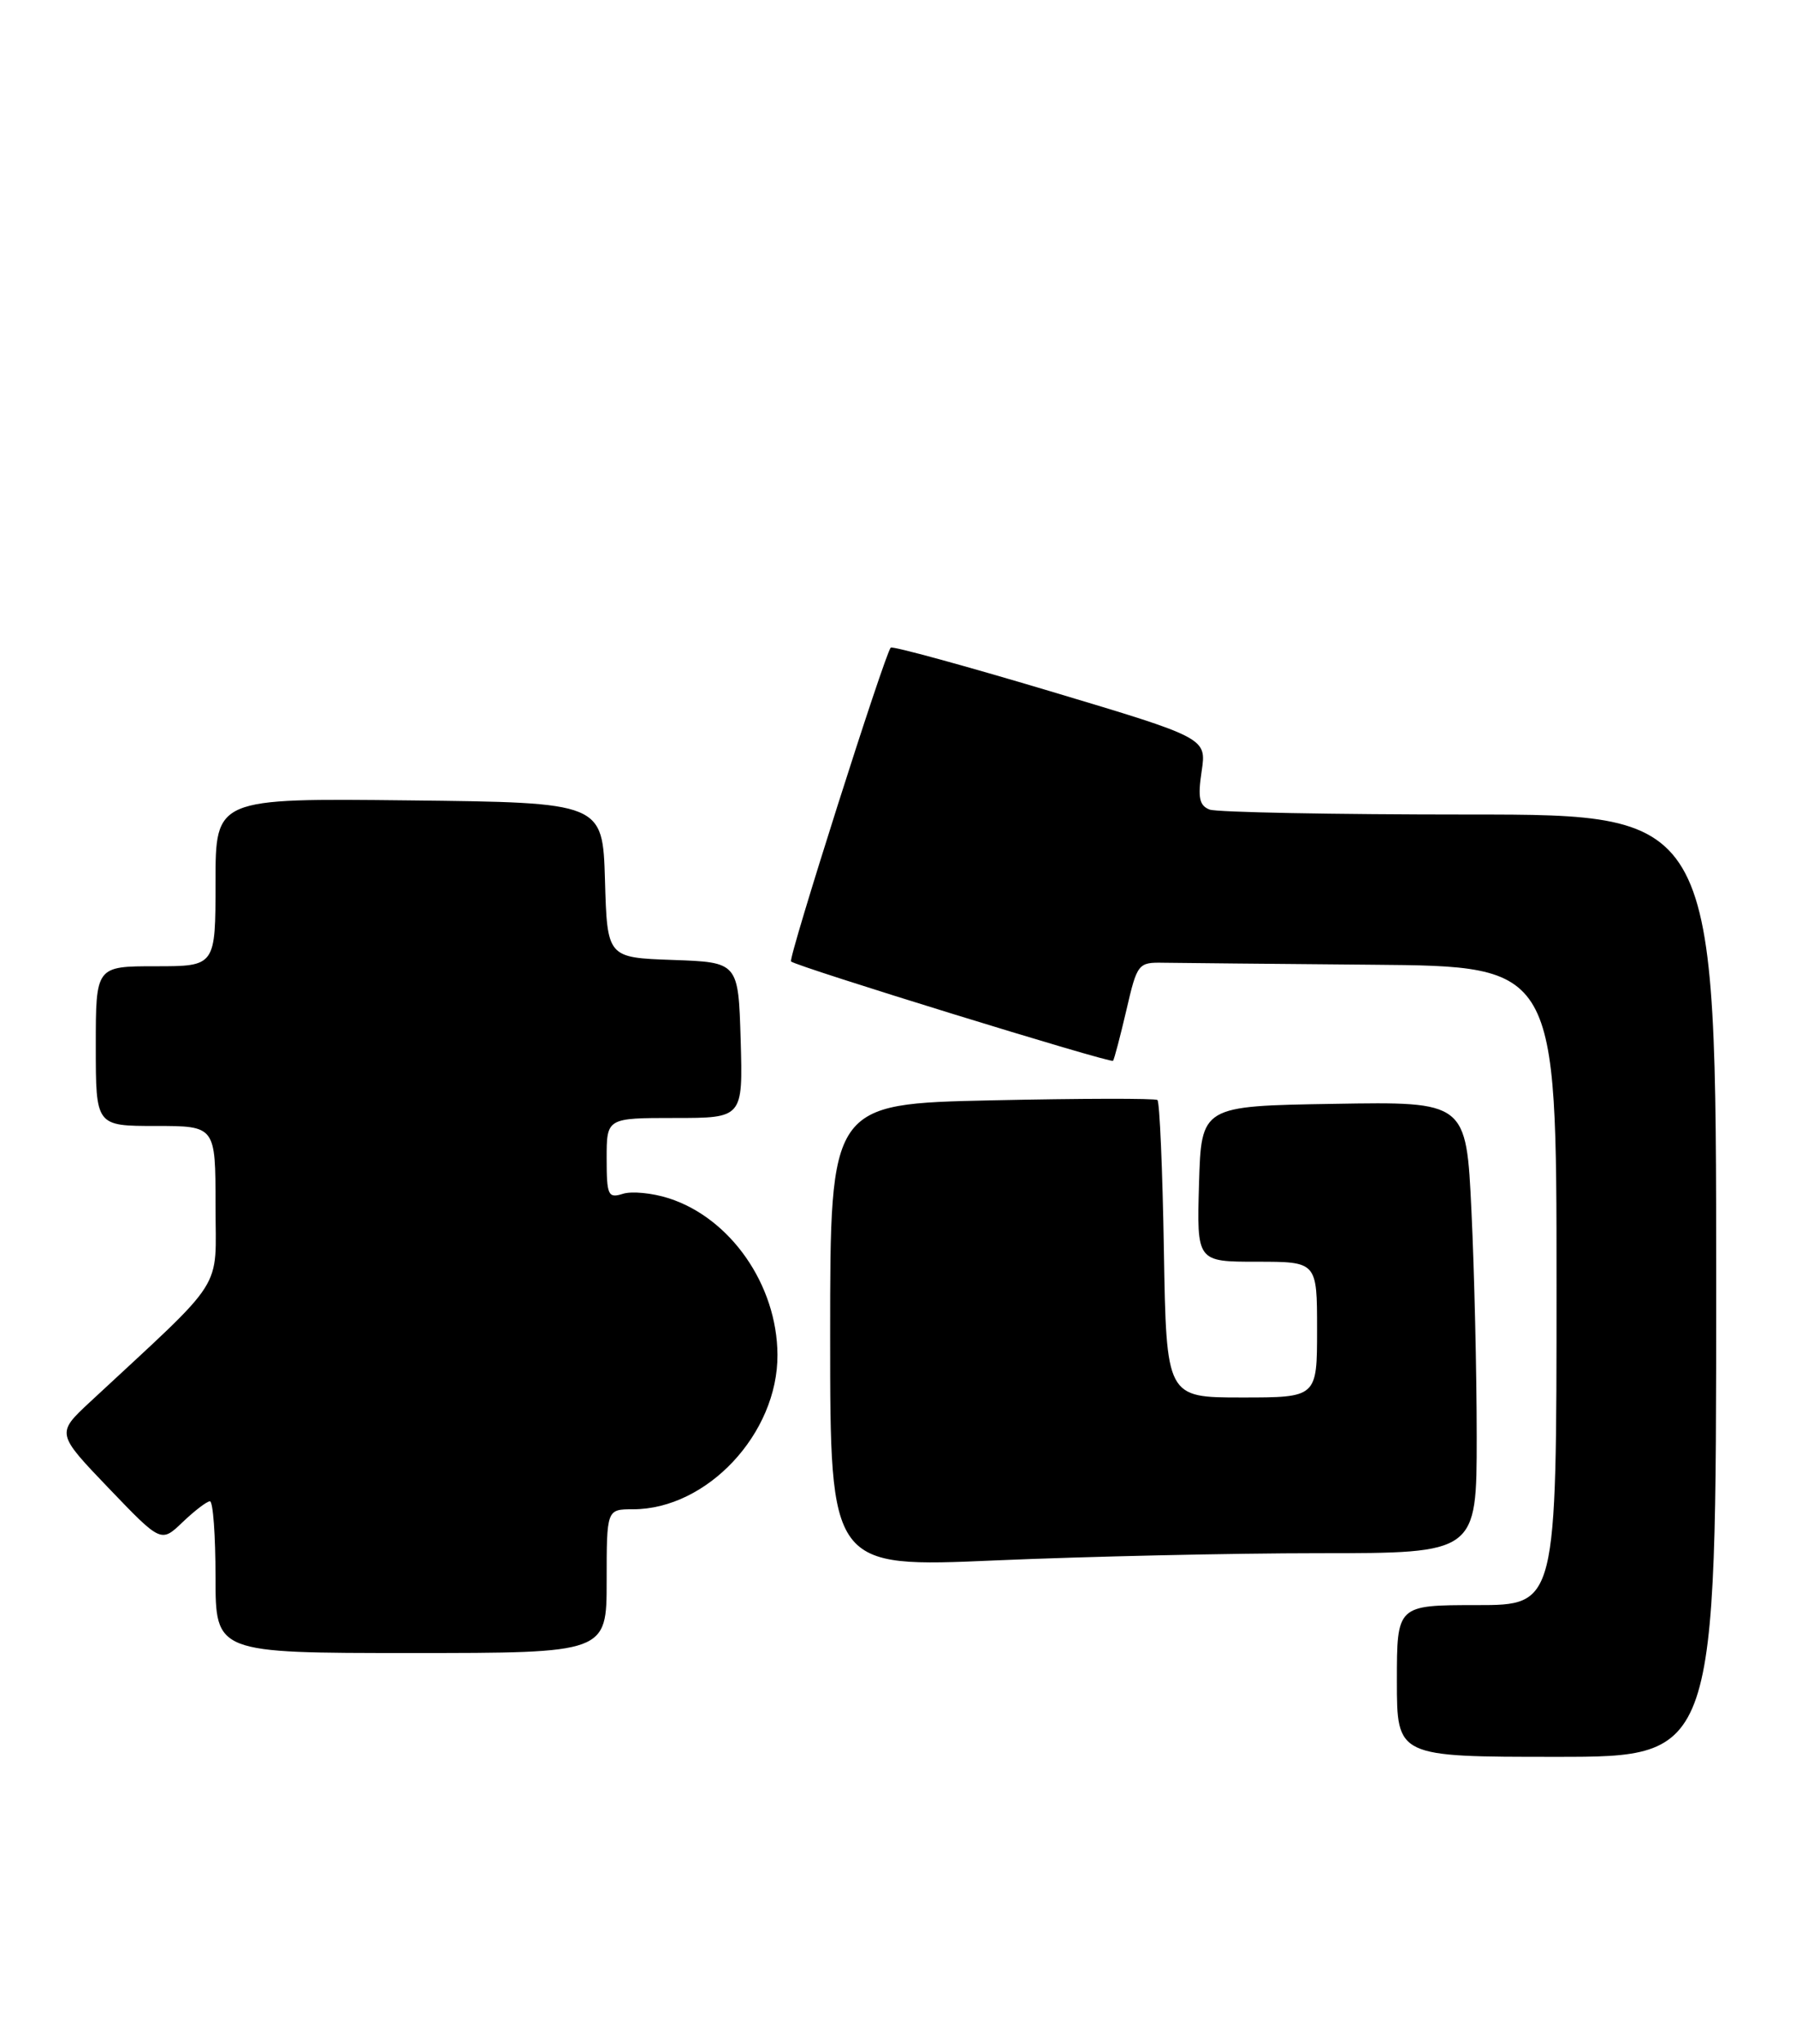 <?xml version="1.0" encoding="UTF-8" standalone="no"?>
<!DOCTYPE svg PUBLIC "-//W3C//DTD SVG 1.1//EN" "http://www.w3.org/Graphics/SVG/1.1/DTD/svg11.dtd" >
<svg xmlns="http://www.w3.org/2000/svg" xmlns:xlink="http://www.w3.org/1999/xlink" version="1.1" viewBox="0 0 225 256">
 <g >
 <path fill="currentColor"
d=" M 215.00 161.00 C 215.00 102.00 215.00 102.00 184.08 102.00 C 167.08 102.00 152.43 101.72 151.54 101.38 C 150.25 100.88 150.04 99.90 150.54 96.58 C 151.16 92.42 151.16 92.42 131.57 86.56 C 120.79 83.34 111.80 80.88 111.59 81.10 C 110.84 81.90 98.71 120.05 99.10 120.40 C 99.82 121.05 139.16 133.18 139.44 132.84 C 139.59 132.65 140.34 129.80 141.11 126.50 C 142.46 120.66 142.59 120.50 145.75 120.56 C 147.54 120.59 159.35 120.70 172.00 120.81 C 195.00 121.00 195.00 121.00 195.00 161.00 C 195.00 201.00 195.00 201.00 185.00 201.00 C 175.00 201.00 175.00 201.00 175.00 210.50 C 175.00 220.00 175.00 220.00 195.00 220.00 C 215.00 220.00 215.00 220.00 215.00 161.00 Z  M 76.00 198.00 C 76.00 189.00 76.00 189.00 79.29 189.00 C 88.58 189.00 97.46 179.51 97.40 169.64 C 97.35 160.90 91.52 152.53 83.77 150.05 C 81.71 149.39 79.12 149.14 78.02 149.50 C 76.18 150.08 76.00 149.69 76.00 145.07 C 76.00 140.00 76.00 140.00 84.54 140.00 C 93.07 140.00 93.07 140.00 92.79 130.25 C 92.50 120.50 92.50 120.50 84.29 120.21 C 76.07 119.92 76.07 119.92 75.79 110.21 C 75.50 100.50 75.50 100.50 51.25 100.23 C 27.00 99.96 27.00 99.96 27.00 110.48 C 27.00 121.00 27.00 121.00 19.50 121.00 C 12.00 121.00 12.00 121.00 12.00 131.00 C 12.00 141.00 12.00 141.00 19.50 141.00 C 27.00 141.00 27.00 141.00 27.00 150.93 C 27.00 161.94 28.55 159.51 11.27 175.57 C 7.05 179.50 7.05 179.50 13.61 186.35 C 20.18 193.20 20.18 193.20 22.89 190.60 C 24.39 189.17 25.92 188.00 26.30 188.00 C 26.69 188.00 27.00 192.28 27.00 197.50 C 27.00 207.00 27.00 207.00 51.50 207.00 C 76.00 207.00 76.00 207.00 76.00 198.00 Z  M 165.25 194.50 C 185.00 194.50 185.00 194.50 185.00 179.91 C 185.00 171.88 184.70 159.16 184.34 151.63 C 183.69 137.95 183.69 137.95 167.09 138.23 C 150.50 138.50 150.50 138.50 150.21 148.25 C 149.93 158.00 149.93 158.00 157.46 158.00 C 165.00 158.00 165.00 158.00 165.00 166.50 C 165.00 175.00 165.00 175.00 155.56 175.00 C 146.12 175.00 146.12 175.00 145.81 156.58 C 145.64 146.45 145.28 137.98 145.00 137.75 C 144.72 137.53 135.39 137.55 124.25 137.79 C 104.00 138.23 104.00 138.23 104.00 167.27 C 104.00 196.31 104.00 196.31 124.75 195.40 C 136.16 194.91 154.39 194.50 165.25 194.50 Z "/>
</g>
</svg>